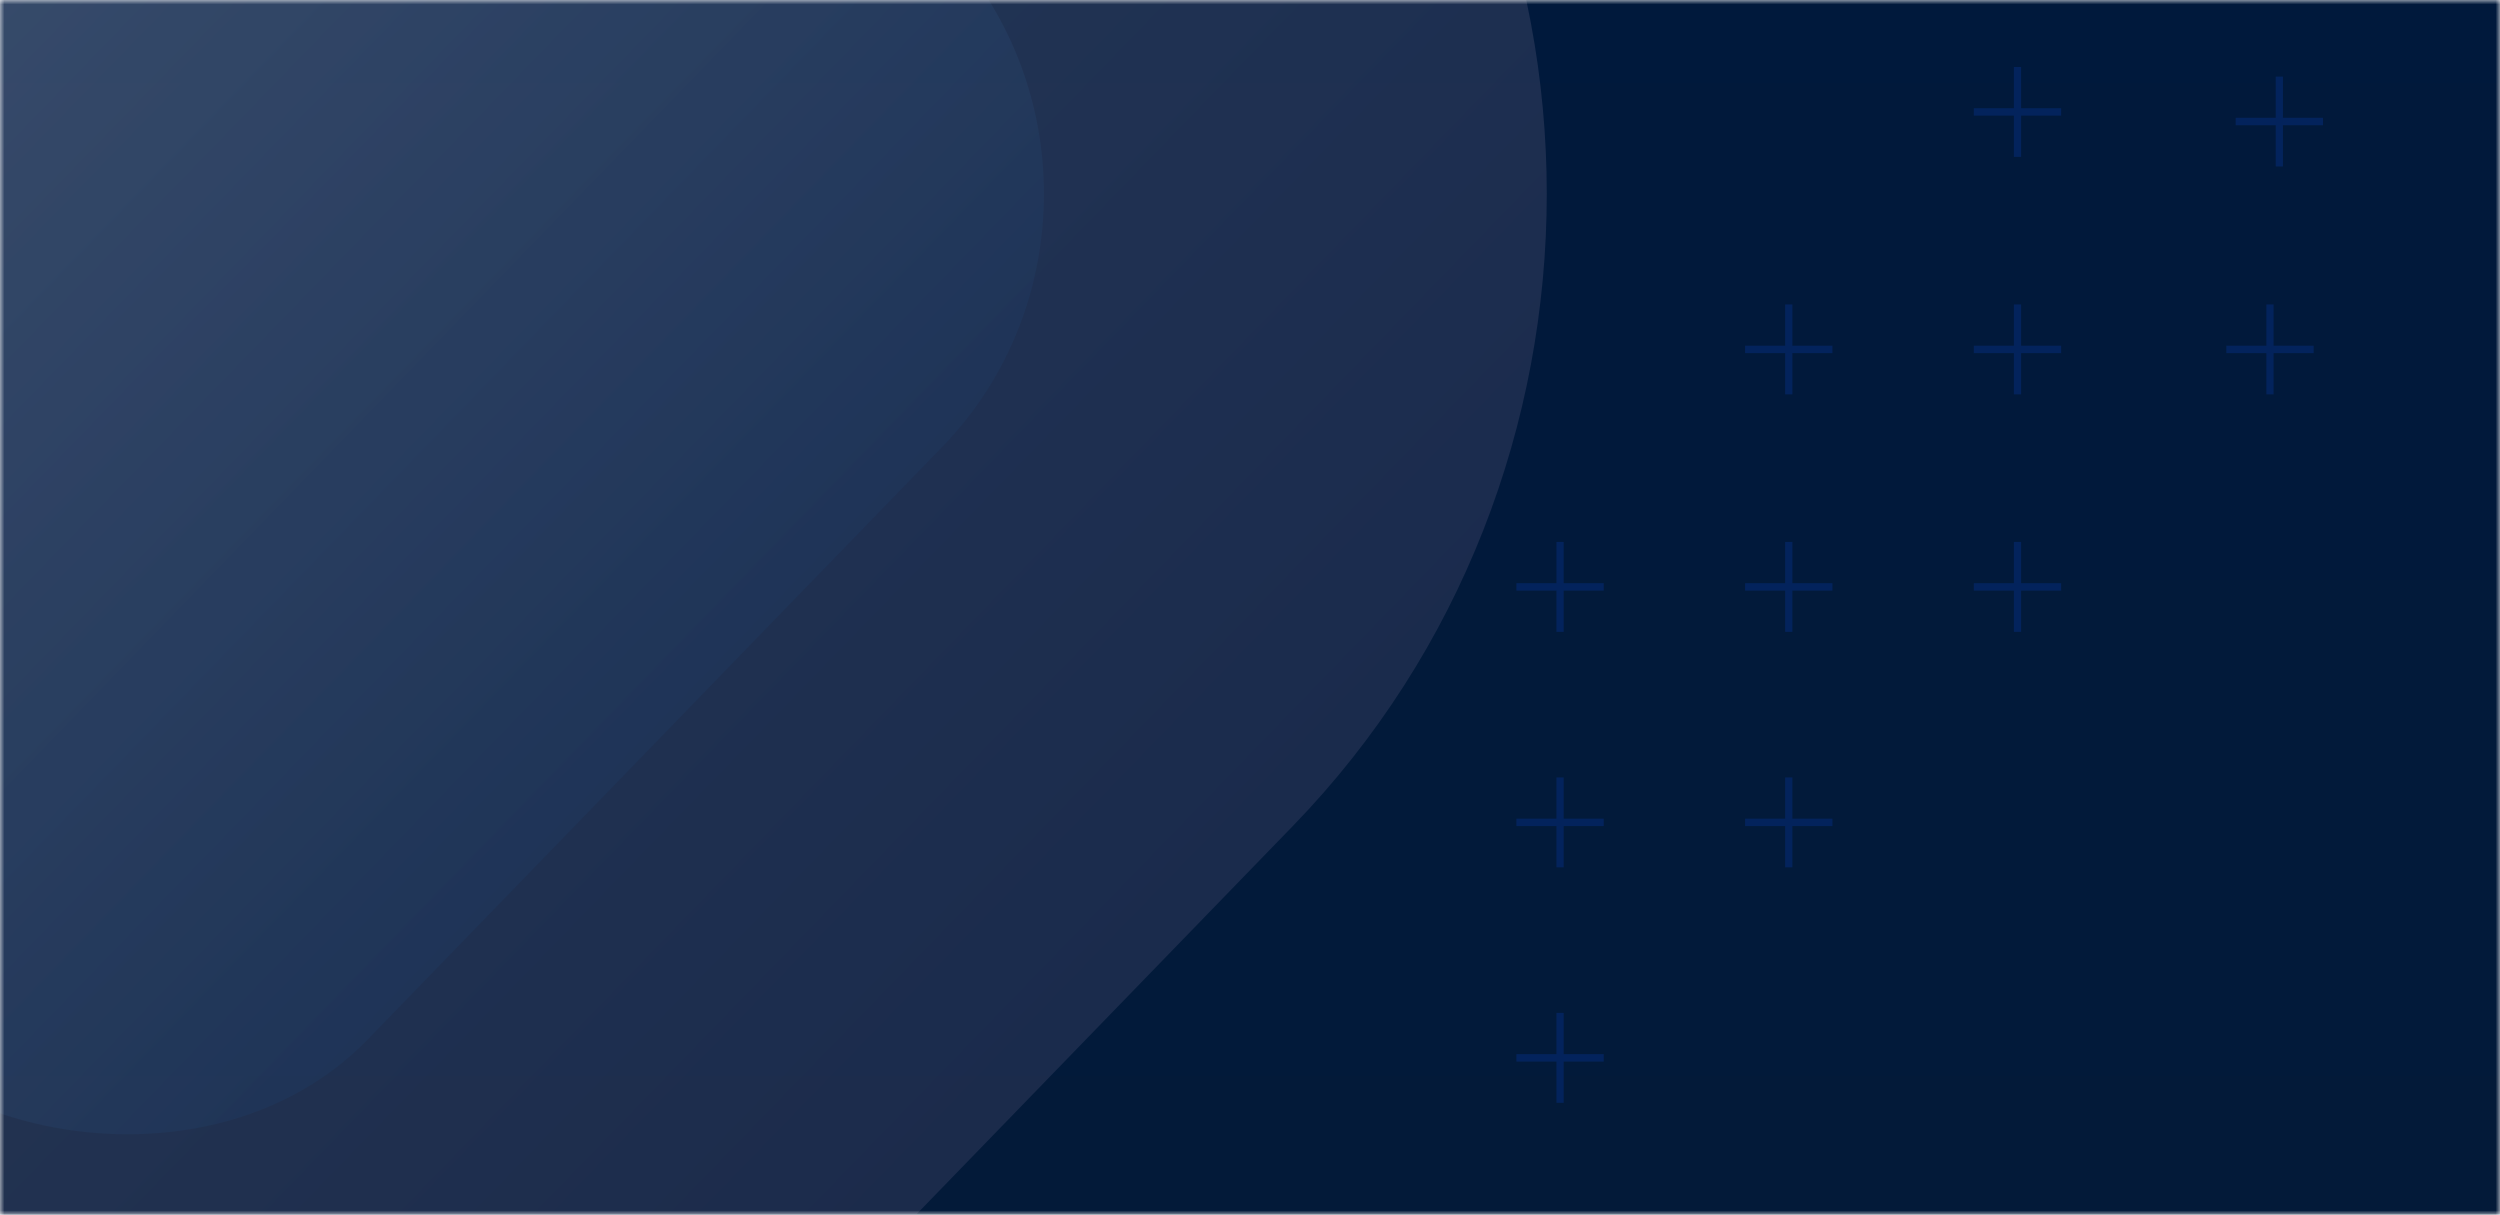 <svg width="284" height="138" viewBox="0 0 284 138" fill="none" xmlns="http://www.w3.org/2000/svg">
<mask id="mask0_223_5087" style="mask-type:alpha" maskUnits="userSpaceOnUse" x="0" y="0" width="284" height="138">
<rect width="284" height="138" fill="#E42352"/>
</mask>
<g mask="url(#mask0_223_5087)">
<rect x="-5.819" y="-18.81" width="315.426" height="169.305" fill="url(#paint0_linear_223_5087)"/>
<g style="mix-blend-mode:overlay" opacity="0.33">
<rect width="290.978" height="290.978" rx="100" transform="matrix(0.696 -0.718 0.696 0.718 -188.558 22.016)" fill="url(#paint1_linear_223_5087)"/>
</g>
<g style="mix-blend-mode:overlay" opacity="0.33">
<rect width="173.762" height="173.762" rx="40" transform="matrix(0.696 -0.718 0.696 0.718 -106.974 22.016)" fill="url(#paint2_linear_223_5087)"/>
</g>
<path fill-rule="evenodd" clip-rule="evenodd" d="M234.147 67.094L229.598 67.094L229.598 71.779L228.777 71.779L228.777 67.094L224.227 67.094L224.227 66.249L228.777 66.249L228.777 61.565L229.598 61.565L229.598 66.249L234.147 66.249L234.147 67.094Z" fill="#03235C"/>
<path fill-rule="evenodd" clip-rule="evenodd" d="M208.165 67.094L203.615 67.094L203.615 71.779L202.794 71.779L202.794 67.094L198.244 67.094L198.244 66.249L202.794 66.249L202.794 61.565L203.615 61.565L203.615 66.249L208.165 66.249L208.165 67.094Z" fill="#03235C"/>
<path fill-rule="evenodd" clip-rule="evenodd" d="M208.165 40.116L203.615 40.116L203.615 44.8L202.794 44.8L202.794 40.116L198.244 40.116L198.244 39.27L202.794 39.27L202.794 34.586L203.615 34.586L203.615 39.27L208.165 39.27L208.165 40.116Z" fill="#03235C"/>
<path fill-rule="evenodd" clip-rule="evenodd" d="M234.147 40.116L229.598 40.116L229.598 44.8L228.777 44.8L228.777 40.116L224.227 40.116L224.227 39.27L228.777 39.27L228.777 34.586L229.598 34.586L229.598 39.27L234.147 39.27L234.147 40.116Z" fill="#03235C"/>
<path fill-rule="evenodd" clip-rule="evenodd" d="M263.891 14.229L259.341 14.229L259.341 18.913L258.52 18.913L258.52 14.229L253.97 14.229L253.97 13.383L258.52 13.383L258.52 8.699L259.341 8.699L259.341 13.383L263.891 13.383L263.891 14.229Z" fill="#03235C"/>
<path fill-rule="evenodd" clip-rule="evenodd" d="M262.83 40.116L258.28 40.116L258.28 44.8L257.459 44.8L257.459 40.116L252.909 40.116L252.909 39.27L257.459 39.27L257.459 34.586L258.28 34.586L258.28 39.27L262.83 39.27L262.83 40.116Z" fill="#03235C"/>
<path fill-rule="evenodd" clip-rule="evenodd" d="M234.147 13.136L229.598 13.136L229.598 17.821L228.777 17.821L228.777 13.136L224.227 13.136L224.227 12.291L228.777 12.291L228.777 7.607L229.598 7.607L229.598 12.291L234.147 12.291L234.147 13.136Z" fill="#03235C"/>
<path fill-rule="evenodd" clip-rule="evenodd" d="M208.165 93.845L203.615 93.845L203.615 98.529L202.794 98.529L202.794 93.845L198.244 93.845L198.244 92.999L202.794 92.999L202.794 88.315L203.615 88.315L203.615 92.999L208.165 92.999L208.165 93.845Z" fill="#03235C"/>
<path fill-rule="evenodd" clip-rule="evenodd" d="M182.183 93.845L177.633 93.845L177.633 98.529L176.812 98.529L176.812 93.845L172.262 93.845L172.262 92.999L176.812 92.999L176.812 88.315L177.633 88.315L177.633 92.999L182.183 92.999L182.183 93.845Z" fill="#03235C"/>
<path fill-rule="evenodd" clip-rule="evenodd" d="M182.183 120.596L177.633 120.596L177.633 125.28L176.812 125.28L176.812 120.596L172.262 120.596L172.262 119.751L176.812 119.751L176.812 115.066L177.633 115.066L177.633 119.751L182.183 119.751L182.183 120.596Z" fill="#03235C"/>
<path fill-rule="evenodd" clip-rule="evenodd" d="M182.183 67.094L177.633 67.094L177.633 71.779L176.812 71.779L176.812 67.094L172.262 67.094L172.262 66.249L176.812 66.249L176.812 61.565L177.633 61.565L177.633 66.249L182.183 66.249L182.183 67.094Z" fill="#03235C"/>
</g>
<defs>
<linearGradient id="paint0_linear_223_5087" x1="151.894" y1="-18.81" x2="151.894" y2="150.496" gradientUnits="userSpaceOnUse">
<stop stop-color="#00193C"/>
<stop offset="1" stop-color="#031A39"/>
</linearGradient>
<linearGradient id="paint1_linear_223_5087" x1="145.489" y1="0" x2="145.489" y2="290.978" gradientUnits="userSpaceOnUse">
<stop stop-color="#959DAC"/>
<stop offset="1" stop-color="#4C4E70"/>
</linearGradient>
<linearGradient id="paint2_linear_223_5087" x1="86.881" y1="0" x2="86.881" y2="173.762" gradientUnits="userSpaceOnUse">
<stop stop-color="#7384A5"/>
<stop offset="1" stop-color="#1D3C65"/>
</linearGradient>
</defs>
</svg>
